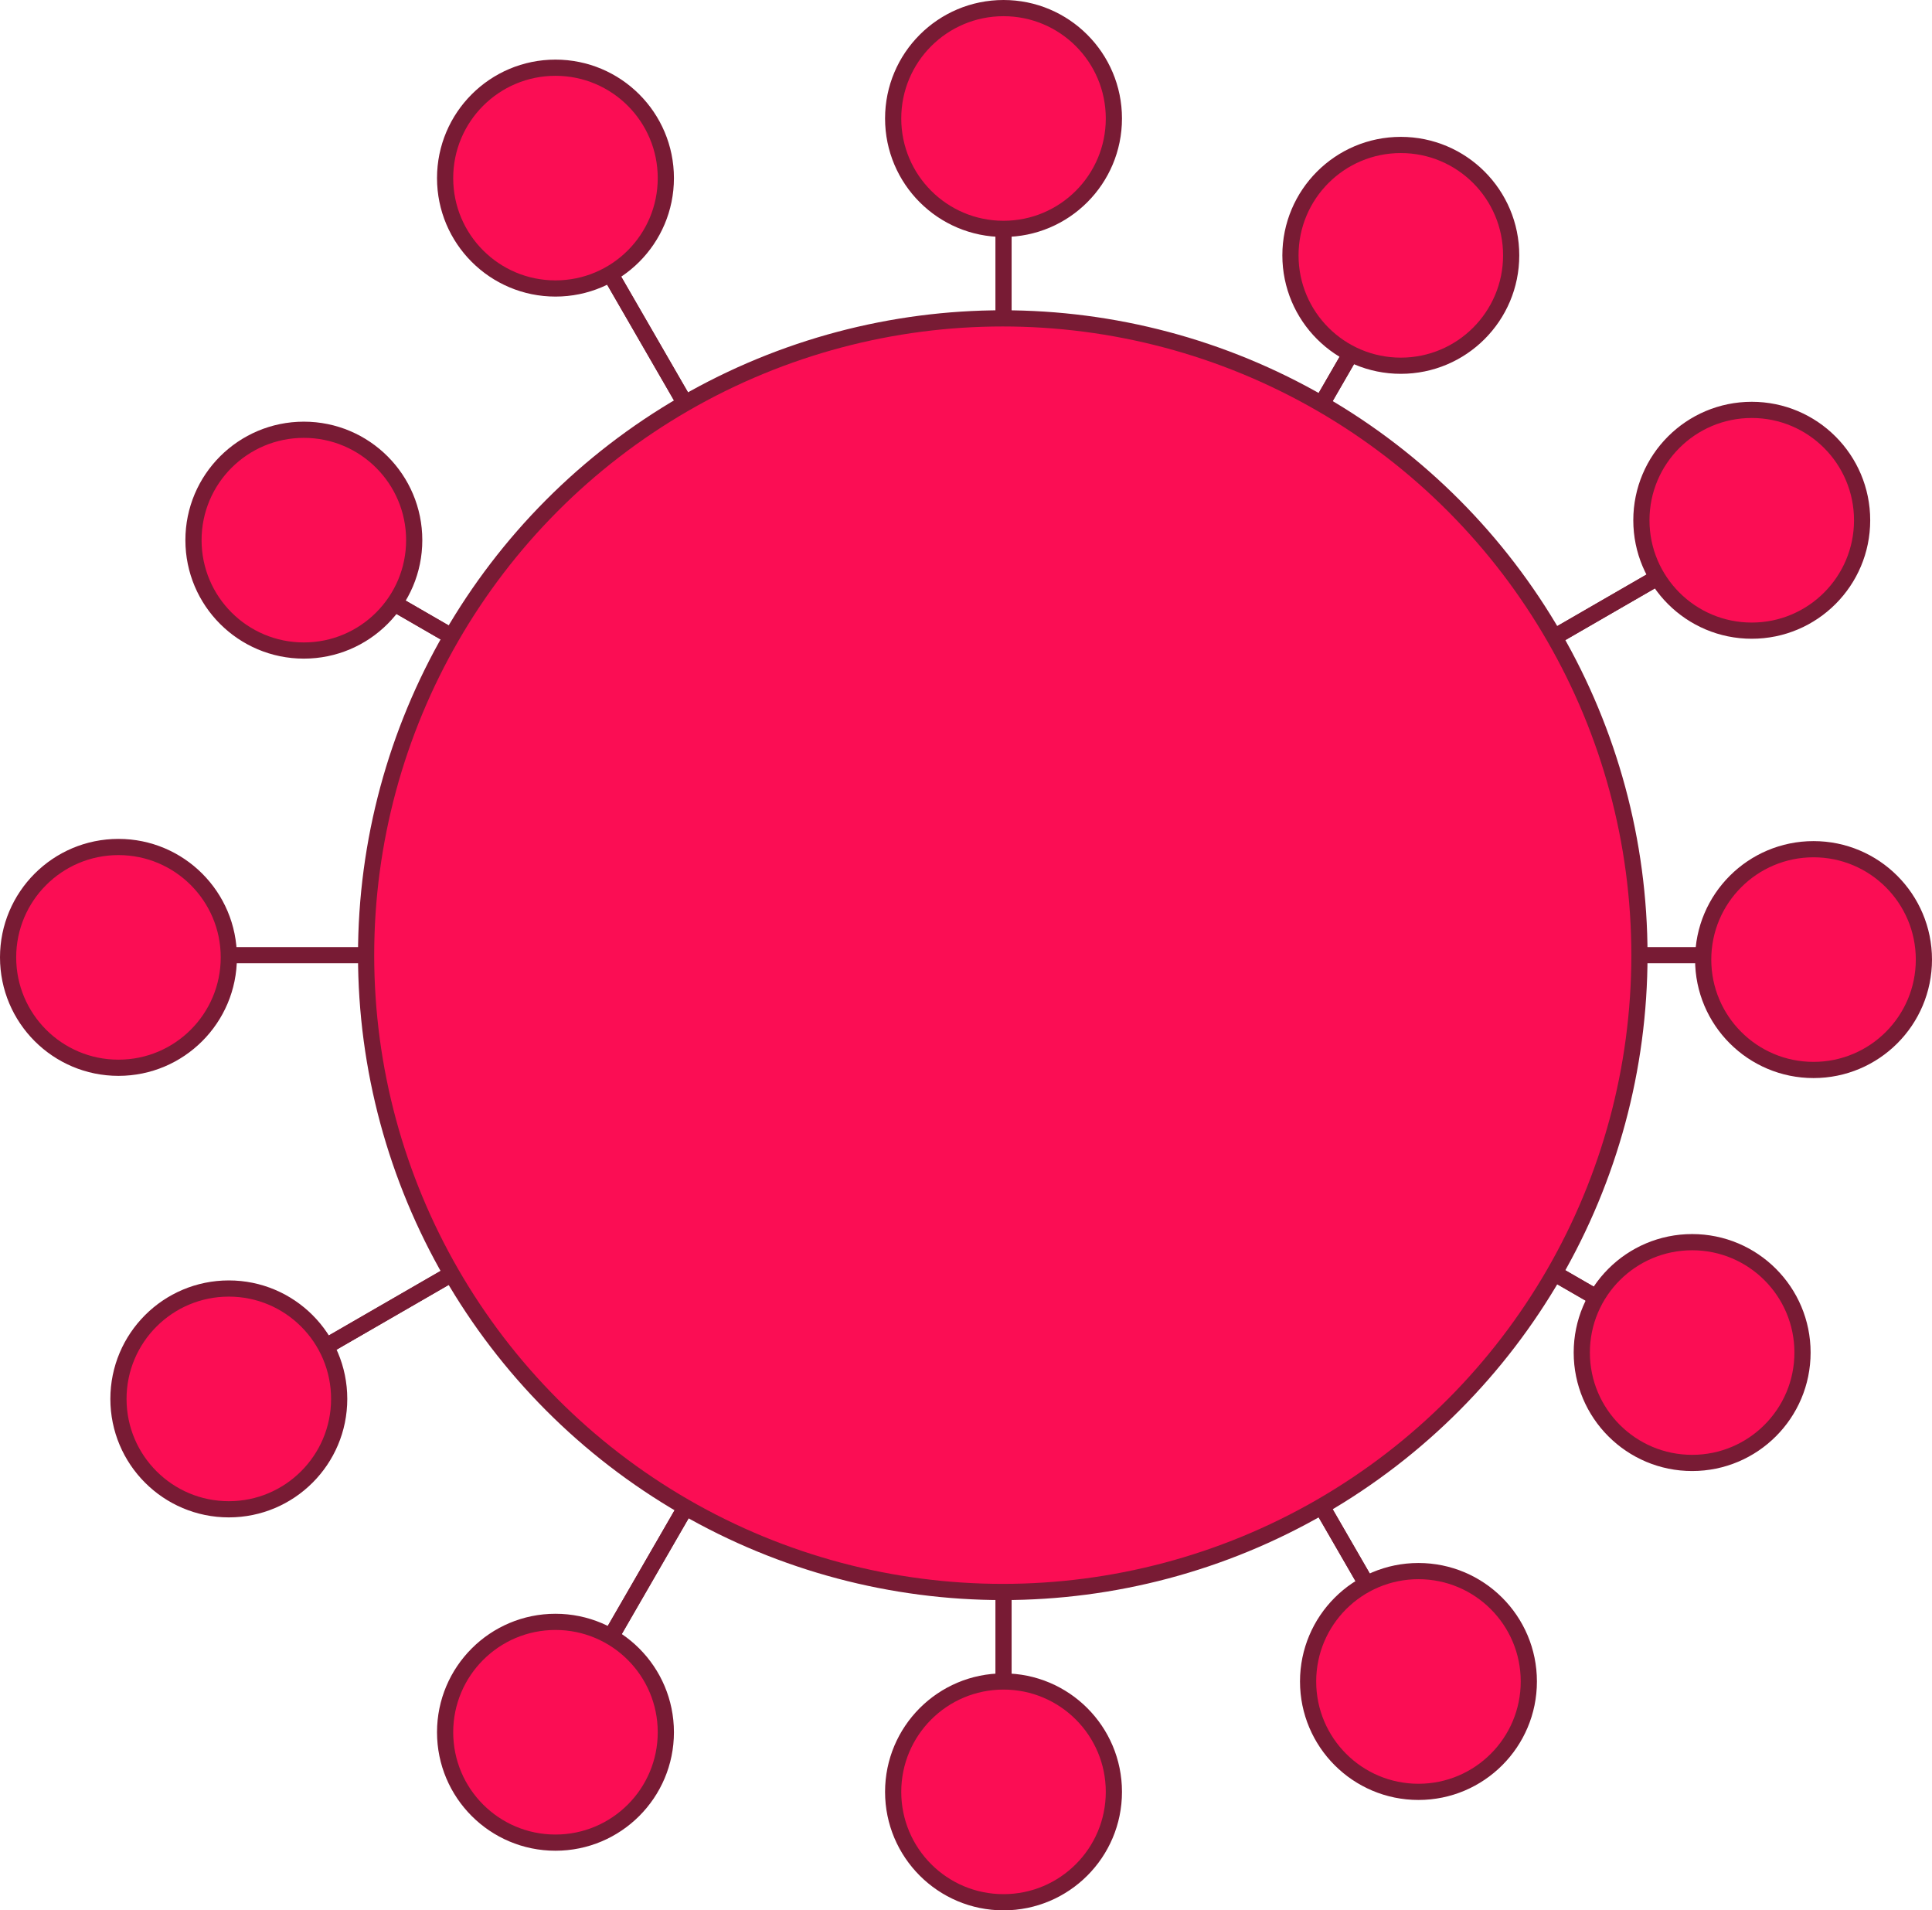 <?xml version="1.0" encoding="utf-8"?>
<!-- Generator: Adobe Illustrator 16.0.0, SVG Export Plug-In . SVG Version: 6.00 Build 0)  -->
<!DOCTYPE svg PUBLIC "-//W3C//DTD SVG 1.1//EN" "http://www.w3.org/Graphics/SVG/1.1/DTD/svg11.dtd">
<svg version="1.1" id="Layer_1" xmlns="http://www.w3.org/2000/svg" xmlns:xlink="http://www.w3.org/1999/xlink" x="0px" y="0px"
	 width="596.68px" height="589.867px" viewBox="7.66 101.067 596.68 589.867" enable-background="new 7.66 101.067 596.68 589.867"
	 xml:space="preserve">
<line fill="#FB0D54" stroke="#781B34" stroke-width="5" x1="440.287" y1="183.479" x2="411.33" y2="233.629"/>
<line fill="#FB0D54" stroke="#781B34" stroke-width="5" x1="440.287" y1="183.479" x2="411.33" y2="233.629"/>
<line fill="#FB0D54" stroke="#781B34" stroke-width="5" x1="562.986" y1="396" x2="505.043" y2="396"/>
<line fill="#FB0D54" stroke="#781B34" stroke-width="5" x1="130.134" y1="396" x2="72.191" y2="396"/>
<line fill="#FB0D54" stroke="#781B34" stroke-width="5" x1="155.217" y1="302.258" x2="105.068" y2="273.301"/>
<line fill="#FB0D54" stroke="#781B34" stroke-width="5" x1="155.217" y1="302.258" x2="105.068" y2="273.301"/>
<line fill="#FB0D54" stroke="#781B34" stroke-width="5" x1="530.109" y1="518.699" x2="479.959" y2="489.742"/>
<line fill="#FB0D54" stroke="#781B34" stroke-width="5" x1="530.109" y1="518.699" x2="479.959" y2="489.742"/>
<line fill="#FB0D54" stroke="#781B34" stroke-width="5" x1="317.588" y1="208.545" x2="317.588" y2="150.603"/>
<line fill="#FB0D54" stroke="#781B34" stroke-width="5" x1="317.588" y1="641.397" x2="317.588" y2="583.455"/>
<line fill="#FB0D54" stroke="#781B34" stroke-width="5" x1="223.846" y1="233.629" x2="194.89" y2="183.479"/>
<line fill="#FB0D54" stroke="#781B34" stroke-width="5" x1="223.846" y1="233.629" x2="194.89" y2="183.479"/>
<line fill="#FB0D54" stroke="#781B34" stroke-width="5" x1="440.287" y1="608.521" x2="411.33" y2="558.371"/>
<line fill="#FB0D54" stroke="#781B34" stroke-width="5" x1="440.287" y1="608.521" x2="411.33" y2="558.371"/>
<line fill="#FB0D54" stroke="#781B34" stroke-width="5" x1="530.109" y1="273.301" x2="479.959" y2="302.258"/>
<line fill="#FB0D54" stroke="#781B34" stroke-width="5" x1="530.109" y1="273.301" x2="479.959" y2="302.258"/>
<line fill="#FB0D54" stroke="#781B34" stroke-width="5" x1="155.217" y1="489.742" x2="105.068" y2="518.699"/>
<line fill="#FB0D54" stroke="#781B34" stroke-width="5" x1="155.217" y1="489.742" x2="105.068" y2="518.699"/>
<line fill="#FB0D54" stroke="#781B34" stroke-width="5" x1="219.758" y1="565.872" x2="190.802" y2="616.021"/>
<line fill="#FB0D54" stroke="#781B34" stroke-width="5" x1="219.758" y1="565.872" x2="190.802" y2="616.021"/>
<circle fill="#FB0D54" stroke="#781B34" stroke-width="5" cx="101.5" cy="267.851" r="34.084"/>
<circle fill="#FB0D54" stroke="#781B34" stroke-width="5" cx="567.755" cy="397.363" r="34.084"/>
<circle fill="#FB0D54" stroke="#781B34" stroke-width="5" cx="548.672" cy="261.713" r="34.084"/>
<circle fill="#FB0D54" stroke="#781B34" stroke-width="5" cx="440.287" cy="179.911" r="34.084"/>
<circle fill="#FB0D54" stroke="#781B34" stroke-width="5" cx="317.588" cy="137.651" r="34.084"/>
<circle fill="#FB0D54" stroke="#781B34" stroke-width="5" cx="179.213" cy="156.059" r="34.084"/>
<circle fill="#FB0D54" stroke="#781B34" stroke-width="5" cx="530.264" cy="518.699" r="34.084"/>
<circle fill="#FB0D54" stroke="#781B34" stroke-width="5" cx="445.738" cy="620.264" r="34.084"/>
<circle fill="#FB0D54" stroke="#781B34" stroke-width="5" cx="317.588" cy="654.349" r="34.084"/>
<circle fill="#FB0D54" stroke="#781B34" stroke-width="5" cx="179.213" cy="635.941" r="34.084"/>
<circle fill="#FB0D54" stroke="#781B34" stroke-width="5" cx="78.328" cy="533.013" r="34.084"/>
<circle fill="#FB0D54" stroke="#781B34" stroke-width="5" cx="44.244" cy="396.681" r="34.084"/>
<circle fill="#FB0D54" stroke="#781B34" stroke-width="5" cx="317.356" cy="396" r="196.629"/>
</svg>
